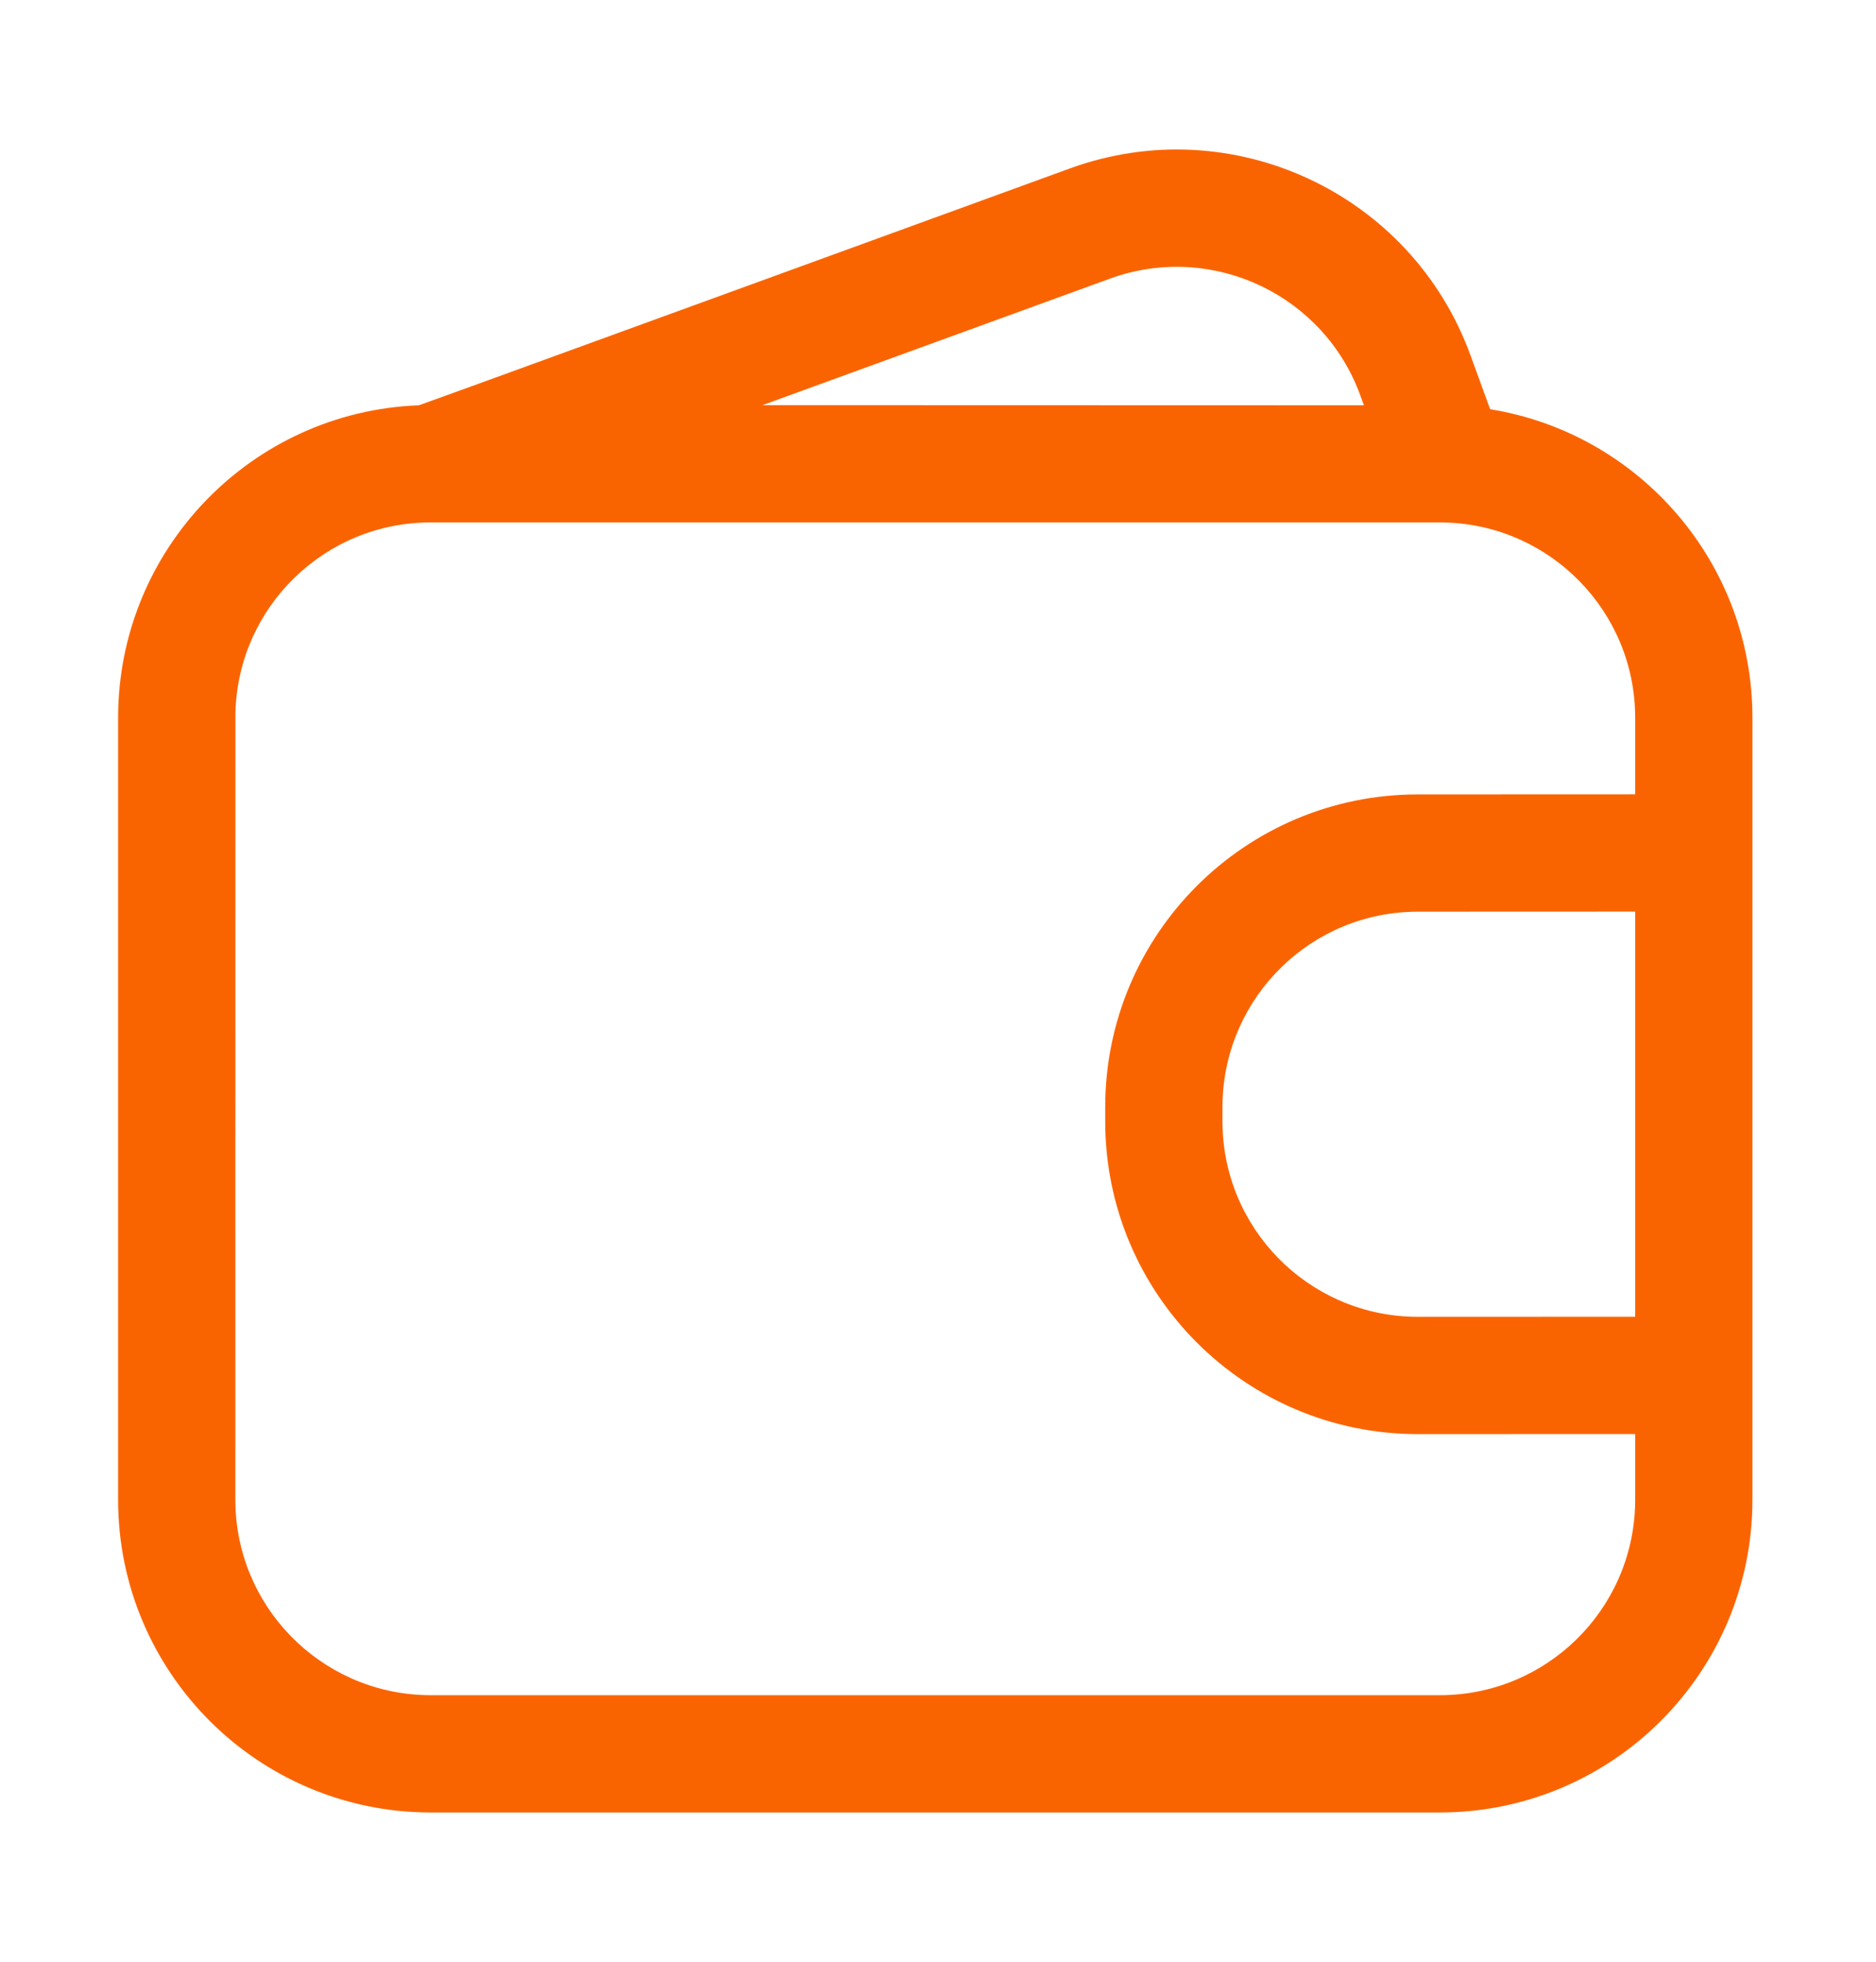 <?xml version="1.0" encoding="UTF-8"?>
<svg width="22px" height="23px" viewBox="0 0 22 23" version="1.1" xmlns="http://www.w3.org/2000/svg" xmlns:xlink="http://www.w3.org/1999/xlink">
    <title>ic_wallet</title>
    <defs>
        <filter color-interpolation-filters="auto" id="filter-1">
            <feColorMatrix in="SourceGraphic" type="matrix" values="0 0 0 0 0.98 0 0 0 0 0.392 0 0 0 0 0 0 0 0 1 0"></feColorMatrix>
        </filter>
    </defs>
    <g id="页面-1" stroke="none" stroke-width="1" fill="none" fill-rule="evenodd">
        <g id="我的" transform="translate(-24, -309)">
            <g id="编组-4" transform="translate(12, 197)">
                <g id="ic_wallet" transform="translate(12, 100)" filter="url(#filter-1)">
                    <g transform="translate(0, 12.721)">
                        <rect id="矩形" x="0" y="0" width="22" height="22"></rect>
                        <path d="M17.245,3.446 C17.328,3.673 17.405,3.883 17.475,4.077 C19.219,4.358 20.551,5.871 20.551,7.695 L20.551,16.862 C20.551,18.887 18.91,20.529 16.885,20.529 L5.051,20.529 C3.026,20.529 1.385,18.887 1.385,16.862 L1.385,7.695 C1.385,5.717 2.952,4.104 4.912,4.031 C5.103,3.963 5.301,3.891 5.505,3.817 L6.176,3.573 C7.906,2.943 10.029,2.17 12.546,1.254 C14.449,0.561 16.553,1.543 17.245,3.446 Z M16.885,5.404 L5.051,5.404 C3.807,5.404 2.794,6.395 2.761,7.631 L2.76,16.862 C2.76,18.106 3.751,19.119 4.987,19.153 L5.051,19.154 L16.885,19.154 C18.129,19.154 19.141,18.162 19.175,16.926 L19.176,16.862 L19.176,16.092 L16.627,16.093 C14.602,16.093 12.961,14.451 12.961,12.426 L12.961,12.259 C12.961,10.234 14.602,8.593 16.627,8.593 L19.176,8.592 L19.176,7.695 C19.176,6.451 18.185,5.439 16.949,5.405 L16.885,5.404 Z M19.176,14.717 L19.176,9.967 L16.627,9.968 C15.383,9.968 14.371,10.959 14.337,12.195 L14.336,12.259 L14.336,12.426 C14.336,13.67 15.327,14.683 16.563,14.717 L16.627,14.718 L19.176,14.717 Z M13.076,2.525 L13.016,2.546 C11.441,3.119 10.083,3.614 8.942,4.029 L15.995,4.031 C15.981,3.993 15.967,3.955 15.953,3.916 C15.528,2.747 14.25,2.134 13.076,2.525 Z" id="形状结合" fill="#FA6400" fill-rule="nonzero"></path>
                    </g>
                </g>
            </g>
        </g>
    </g>
</svg>